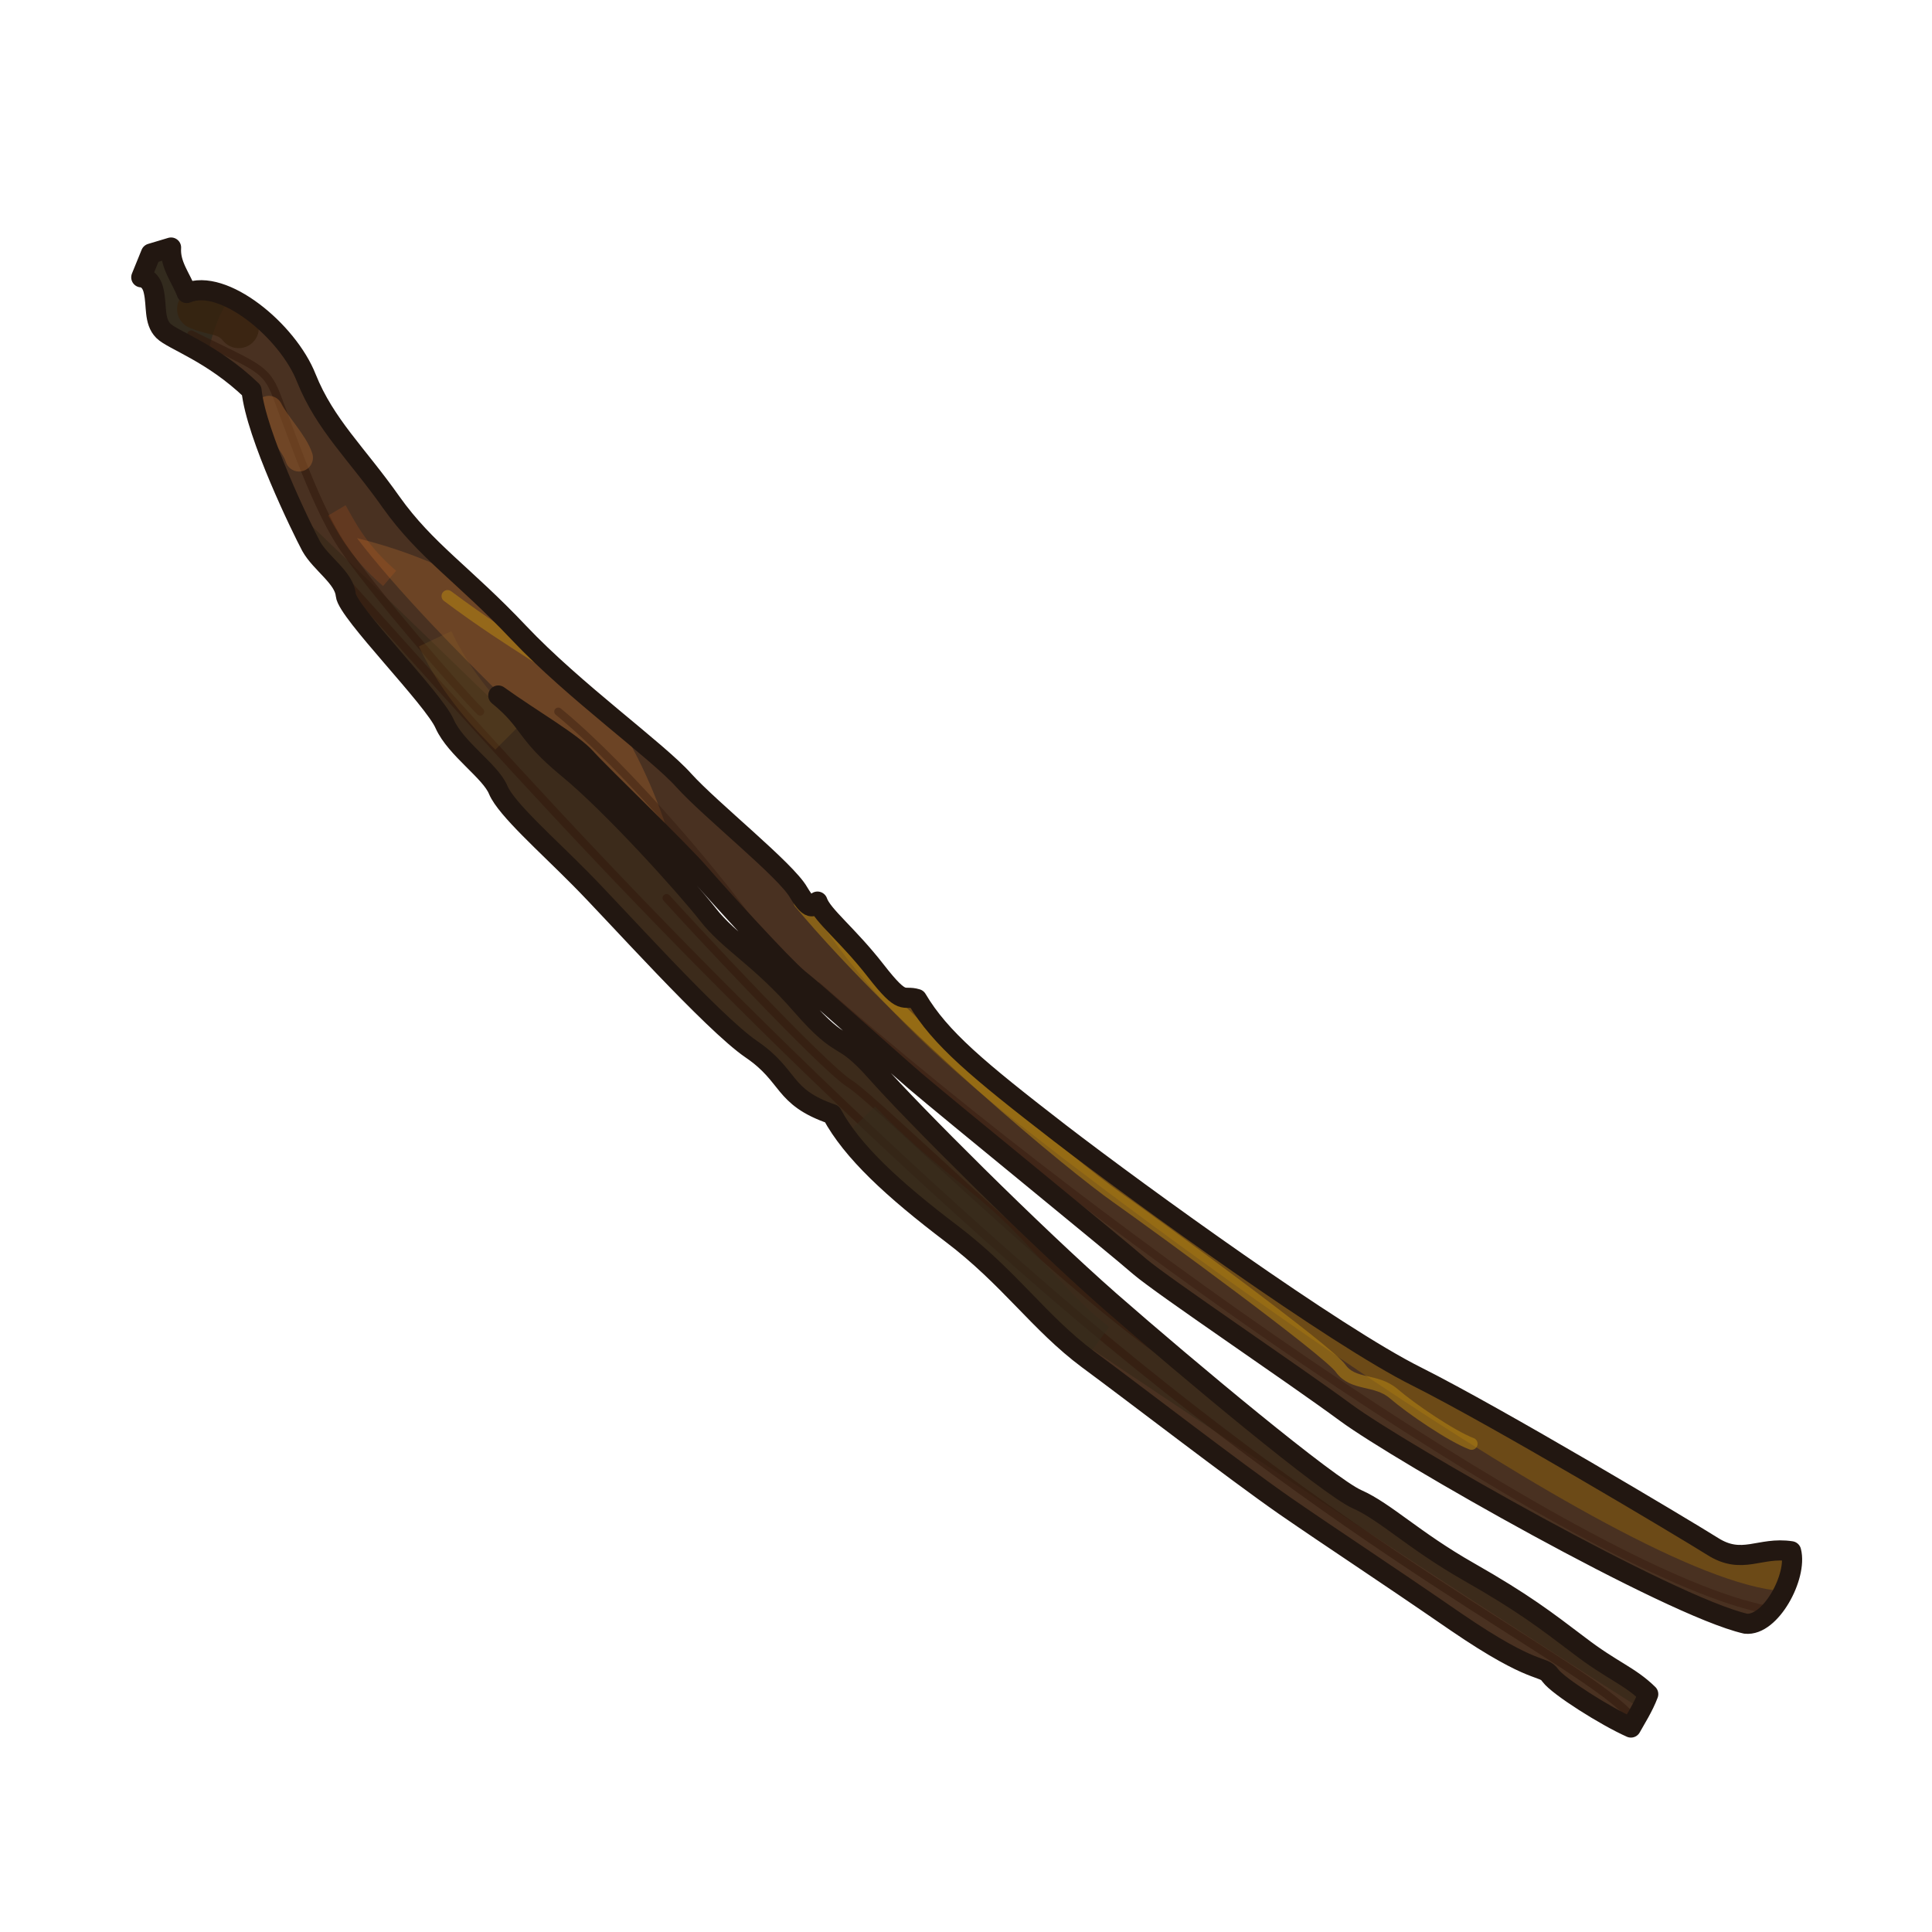 <?xml version="1.0" encoding="UTF-8" standalone="no"?>
<!DOCTYPE svg PUBLIC "-//W3C//DTD SVG 1.0//EN" "http://www.w3.org/TR/2001/REC-SVG-20010904/DTD/svg10.dtd">
<svg xmlns:svg="http://www.w3.org/2000/svg" xmlns="http://www.w3.org/2000/svg" xmlns:xlink="http://www.w3.org/1999/xlink" version="1.0" width="100%" height="100%" viewBox="0 0 48 48" id="vanilla01">
<defs id="defs2385"/>
<g id="content" style="opacity:1;display:inline">
<path d="M 4.25,6.15 L 3.75,6.30 L 3.51,6.89 C 3.51,6.89 3.75,6.89 3.82,7.24 C 3.90,7.59 3.82,7.98 4.06,8.22 C 4.29,8.45 5.27,8.76 6.25,9.70 C 6.36,10.80 7.50,13.14 7.73,13.57 C 7.97,14.00 8.55,14.35 8.59,14.78 C 8.63,15.21 10.78,17.36 11.05,17.99 C 11.33,18.61 12.19,19.16 12.38,19.63 C 12.58,20.10 13.59,20.99 14.41,21.82 C 15.23,22.64 17.70,25.41 18.67,26.07 C 19.65,26.74 19.42,27.25 20.67,27.68 C 21.17,28.61 22.19,29.55 23.64,30.65 C 25.08,31.74 25.82,32.87 27.03,33.77 C 28.25,34.67 30.63,36.51 31.92,37.41 C 33.21,38.30 34.19,38.93 36.18,40.30 C 38.17,41.66 38.33,41.35 38.52,41.63 C 38.72,41.90 39.89,42.64 40.52,42.92 C 40.63,42.72 40.83,42.41 40.95,42.09 C 40.48,41.63 40.05,41.51 39.23,40.88 C 38.41,40.26 37.86,39.83 36.49,39.05 C 35.12,38.27 34.42,37.56 33.72,37.25 C 33.01,36.94 29.50,34.01 27.58,32.33 C 25.67,30.65 22.66,27.64 21.76,26.62 C 20.86,25.61 20.98,26.19 19.92,24.98 C 18.87,23.77 18.13,23.42 17.58,22.71 C 17.03,22.01 15.20,19.98 14.10,19.08 C 13.01,18.18 13.20,17.95 12.38,17.28 C 13.20,17.87 14.22,18.45 14.57,18.85 C 14.92,19.24 16.91,21.15 17.38,21.70 C 17.85,22.24 19.45,24.00 19.84,24.32 C 20.24,24.63 21.92,26.15 22.74,26.86 C 23.56,27.56 27.74,30.96 28.32,31.47 C 28.91,31.97 32.11,34.12 33.44,35.10 C 34.77,36.08 41.49,39.91 43.37,40.34 C 43.99,40.41 44.66,39.16 44.50,38.54 C 43.72,38.42 43.29,38.89 42.55,38.42 C 41.80,37.95 37.23,35.22 35.20,34.20 C 33.17,33.19 28.36,29.71 26.33,28.15 C 24.30,26.58 23.36,25.80 22.78,24.82 C 22.42,24.71 22.46,25.02 21.76,24.12 C 21.06,23.22 20.43,22.75 20.31,22.40 C 20.24,22.48 20.16,22.71 19.84,22.17 C 19.53,21.62 17.66,20.13 16.99,19.39 C 16.33,18.65 14.26,17.17 12.89,15.72 C 11.52,14.27 10.58,13.69 9.72,12.48 C 8.86,11.26 8.08,10.56 7.61,9.39 C 7.15,8.22 5.54,6.89 4.64,7.28 C 4.49,6.89 4.22,6.58 4.25,6.15 z" id="p3237" style="fill:#493121;fill-opacity:1;fill-rule:evenodd;stroke:none;"/>
<path d="M 7.31,12.65 C 7.46,12.98 7.68,13.44 7.75,13.56 C 7.98,13.99 8.55,14.35 8.59,14.78 C 8.63,15.21 10.78,17.37 11.06,18 C 11.33,18.62 12.17,19.15 12.37,19.62 C 12.57,20.09 13.58,20.99 14.40,21.81 C 15.22,22.63 17.71,25.42 18.68,26.09 C 19.66,26.75 19.40,27.25 20.65,27.68 C 21.16,28.62 22.17,29.56 23.62,30.65 C 24.49,31.31 25.13,31.96 25.75,32.59 C 32.77,37.33 38.93,41.29 40.78,42.46 C 40.84,42.35 40.89,42.21 40.93,42.09 C 40.46,41.62 40.03,41.50 39.21,40.87 C 38.39,40.24 37.86,39.84 36.5,39.06 C 35.13,38.28 34.42,37.56 33.71,37.25 C 33.01,36.93 29.50,34.02 27.59,32.34 C 25.67,30.66 22.64,27.64 21.75,26.62 C 20.85,25.60 20.99,26.21 19.93,25 C 18.88,23.78 18.14,23.42 17.59,22.71 C 17.41,22.48 16.98,21.99 16.59,21.56 C 13.85,19.01 10.78,15.96 7.31,12.65 z" id="p3239" style="fill:#272112;fill-opacity:0.37;fill-rule:evenodd;stroke:none;display:inline"/>
<path d="M 4.25,6.15 L 3.75,6.31 L 3.53,6.90 C 3.53,6.90 3.76,6.89 3.84,7.25 C 3.92,7.60 3.82,7.98 4.06,8.21 C 4.20,8.36 4.63,8.55 5.15,8.87 C 5.25,8.35 5.41,7.84 5.71,7.40 C 5.33,7.22 4.95,7.15 4.65,7.28 C 4.49,6.89 4.21,6.58 4.25,6.15 z" id="p3241" style="fill:#24271d;fill-opacity:0.59;fill-rule:evenodd;stroke:none;display:inline"/>
<path d="M 8.87,13.37 C 9.83,14.63 11.39,16.23 12.65,17.46 C 13.41,17.98 14.24,18.49 14.56,18.84 C 14.83,19.14 15.91,20.21 16.68,21 C 16.68,20.97 16.69,20.96 16.68,20.93 C 16.52,20.44 16.14,19.19 15.28,17.84 C 15.26,17.82 15.23,17.82 15.21,17.81 C 14.44,17.16 13.59,16.44 12.90,15.71 C 12.39,15.17 11.94,14.75 11.53,14.37 C 10.76,13.96 9.88,13.62 8.87,13.37 z" id="p3245" style="fill:#85522a;fill-opacity:0.59;fill-rule:evenodd;stroke:none;display:inline"/>
<path d="M 20.31,22.40 C 20.26,22.45 20.22,22.54 20.12,22.5 C 21.28,24.34 22.78,25.88 24.93,27.62 C 27.60,29.77 40.19,39.24 44.28,39.53 C 44.44,39.18 44.56,38.79 44.5,38.53 C 43.71,38.41 43.30,38.90 42.56,38.43 C 41.82,37.96 37.25,35.23 35.21,34.21 C 33.18,33.20 28.37,29.71 26.34,28.15 C 24.31,26.59 23.36,25.82 22.78,24.84 C 22.42,24.72 22.45,25.02 21.75,24.12 C 21.04,23.22 20.42,22.75 20.31,22.40 z" id="p3247" style="fill:#a77407;fill-opacity:0.37;fill-rule:evenodd;stroke:none;display:inline"/>
<path d="M 19.87,22.43 C 22.5,25.56 26.68,29 27.75,29.75 C 28.81,30.5 33,33.56 33.31,34 C 33.62,34.43 34.18,34.25 34.62,34.62 C 35.06,35 36.06,35.68 36.56,35.87" id="p3263" style="fill:none;fill-rule:evenodd;stroke:#b68512;stroke-width:0.30;stroke-linecap:round;stroke-linejoin:miter;stroke-miterlimit:4;stroke-dasharray:none;stroke-opacity:0.56;display:inline"/>
<path d="M 8.06,13.87 C 11.43,17.56 17,24.12 25.31,31.43 C 33.62,38.75 39.43,41.31 40.56,42.68" id="p3265" style="opacity:1;fill:none;fill-opacity:1;fill-rule:evenodd;stroke:#321a0e;stroke-width:0.2;stroke-linecap:round;stroke-linejoin:miter;marker:none;stroke-miterlimit:4;stroke-dasharray:none;stroke-dashoffset:0;stroke-opacity:0.62;visibility:visible;display:inline;overflow:visible;enable-background:accumulate"/>
<path d="M 20.31,24.5 C 27.81,31.06 39.56,39.18 43.93,40" id="p3267" style="fill:none;fill-rule:evenodd;stroke:#3a1f13;stroke-width:0.2;stroke-linecap:round;stroke-linejoin:miter;stroke-miterlimit:4;stroke-dasharray:none;stroke-opacity:0.62;display:inline"/>
<path d="M 16.56,22.31 C 17.06,22.87 20.43,26.5 21.12,26.93 C 21.81,27.37 26.81,32.31 29.25,33.87" id="p3272" style="opacity:1;fill:none;fill-opacity:1;fill-rule:evenodd;stroke:#321a0e;stroke-width:0.2;stroke-linecap:round;stroke-linejoin:miter;marker:none;stroke-miterlimit:4;stroke-dasharray:none;stroke-dashoffset:0;stroke-opacity:0.62;visibility:visible;display:inline;overflow:visible;enable-background:accumulate"/>
<path d="M 11.12,14.81 C 12.87,16.12 13.81,16.5 14.43,17.18" id="p3274" style="opacity:1;fill:none;fill-opacity:1;fill-rule:evenodd;stroke:#b68512;stroke-width:0.30;stroke-linecap:round;stroke-linejoin:miter;marker:none;stroke-miterlimit:4;stroke-dasharray:none;stroke-dashoffset:0;stroke-opacity:0.56;visibility:visible;display:inline;overflow:visible;enable-background:accumulate"/>
<path d="M 4.75,8.31 C 6.25,9.06 6.56,9.12 6.81,9.68 C 7.06,10.25 7.75,12.43 8.5,13.56 C 9.25,14.68 11.43,17.18 11.93,17.68" id="p3276" style="opacity:1;fill:none;fill-opacity:1;fill-rule:evenodd;stroke:#321a0e;stroke-width:0.2;stroke-linecap:round;stroke-linejoin:miter;marker:none;stroke-miterlimit:4;stroke-dasharray:none;stroke-dashoffset:0;stroke-opacity:0.62;visibility:visible;display:inline;overflow:visible;enable-background:accumulate"/>
<path d="M 6.68,10.18 C 6.87,10.56 7.31,11 7.43,11.37" id="p3278" style="fill:none;fill-rule:evenodd;stroke:#965b2b;stroke-width:0.69;stroke-linecap:round;stroke-linejoin:miter;stroke-miterlimit:4;stroke-dasharray:none;stroke-opacity:0.51"/>
<path d="M 8.37,12.68 C 8.56,13 8.87,13.68 9.68,14.37" id="p3280" style="fill:none;fill-rule:evenodd;stroke:#d5631f;stroke-width:0.5;stroke-linecap:butt;stroke-linejoin:miter;stroke-miterlimit:4;stroke-dasharray:none;stroke-opacity:0.18"/>
<path d="M 13.87,17.68 C 15.56,19.06 18.06,22 19.06,23.5" id="p3282" style="opacity:1;fill:none;fill-opacity:1;fill-rule:evenodd;stroke:#321a0e;stroke-width:0.2;stroke-linecap:round;stroke-linejoin:miter;marker:none;stroke-miterlimit:4;stroke-dasharray:none;stroke-dashoffset:0;stroke-opacity:0.41;visibility:visible;display:inline;overflow:visible;enable-background:accumulate"/>
<path d="M 10.81,15.87 C 11.37,17.06 12.18,17.87 12.62,18.31" id="p3284" style="fill:none;fill-rule:evenodd;stroke:#8b6529;stroke-width:0.89;stroke-linecap:butt;stroke-linejoin:miter;stroke-miterlimit:4;stroke-dasharray:none;stroke-opacity:0.21"/>
<path d="M 4.90,7.68 C 5.34,7.87 5.62,7.78 5.93,8.15" id="p3286" style="fill:none;fill-rule:evenodd;stroke:#36220d;stroke-width:1px;stroke-linecap:round;stroke-linejoin:miter;stroke-opacity:0.73"/>
<path d="M 21.38,27.84 C 22.80,29.30 23.77,29.88 24.70,30.80 C 25.63,31.73 26.42,32.75 27.26,33.37" id="p3288" style="fill:none;fill-rule:evenodd;stroke:#352b1d;stroke-width:1px;stroke-linecap:butt;stroke-linejoin:miter;stroke-opacity:0.54"/>
<path d="M 4.25,6.15 L 3.75,6.30 L 3.51,6.89 C 3.51,6.89 3.75,6.89 3.82,7.24 C 3.90,7.59 3.82,7.98 4.06,8.22 C 4.29,8.45 5.27,8.76 6.25,9.70 C 6.36,10.80 7.50,13.14 7.73,13.57 C 7.97,14.00 8.55,14.35 8.59,14.78 C 8.63,15.21 10.78,17.36 11.05,17.99 C 11.33,18.61 12.19,19.16 12.38,19.63 C 12.58,20.10 13.59,20.99 14.41,21.82 C 15.23,22.64 17.70,25.41 18.67,26.07 C 19.65,26.74 19.42,27.25 20.67,27.68 C 21.17,28.61 22.19,29.55 23.64,30.65 C 25.08,31.74 25.82,32.87 27.03,33.77 C 28.25,34.67 30.63,36.51 31.92,37.41 C 33.21,38.30 34.19,38.93 36.18,40.30 C 38.17,41.66 38.33,41.35 38.52,41.63 C 38.72,41.90 39.89,42.64 40.52,42.92 C 40.63,42.72 40.83,42.41 40.95,42.09 C 40.48,41.63 40.05,41.51 39.23,40.88 C 38.41,40.26 37.86,39.83 36.49,39.05 C 35.12,38.27 34.42,37.56 33.72,37.25 C 33.01,36.94 29.50,34.01 27.58,32.33 C 25.67,30.65 22.66,27.64 21.76,26.62 C 20.86,25.61 20.98,26.19 19.92,24.98 C 18.87,23.77 18.13,23.42 17.58,22.71 C 17.03,22.01 15.20,19.98 14.10,19.08 C 13.01,18.18 13.20,17.95 12.38,17.28 C 13.20,17.87 14.22,18.45 14.57,18.85 C 14.92,19.24 16.91,21.15 17.38,21.70 C 17.85,22.24 19.45,24.00 19.84,24.32 C 20.24,24.63 21.92,26.15 22.74,26.86 C 23.56,27.56 27.74,30.96 28.32,31.47 C 28.91,31.97 32.11,34.12 33.44,35.10 C 34.77,36.08 41.49,39.91 43.37,40.34 C 43.99,40.41 44.66,39.16 44.50,38.54 C 43.72,38.42 43.29,38.89 42.55,38.42 C 41.80,37.95 37.23,35.22 35.20,34.20 C 33.17,33.19 28.36,29.71 26.33,28.15 C 24.30,26.58 23.36,25.80 22.78,24.82 C 22.42,24.71 22.46,25.02 21.76,24.12 C 21.06,23.22 20.43,22.75 20.31,22.40 C 20.24,22.48 20.16,22.71 19.84,22.17 C 19.53,21.62 17.66,20.13 16.99,19.39 C 16.33,18.65 14.26,17.17 12.89,15.72 C 11.52,14.27 10.58,13.69 9.72,12.48 C 8.86,11.26 8.08,10.56 7.61,9.39 C 7.15,8.22 5.54,6.89 4.64,7.28 C 4.49,6.89 4.22,6.58 4.25,6.15 z" id="stroke01" style="fill:none;fill-rule:evenodd;stroke:#221711;stroke-width:0.5;stroke-linecap:round;stroke-linejoin:round;stroke-miterlimit:4;stroke-dasharray:none;stroke-opacity:1"/>
</g>
</svg>
